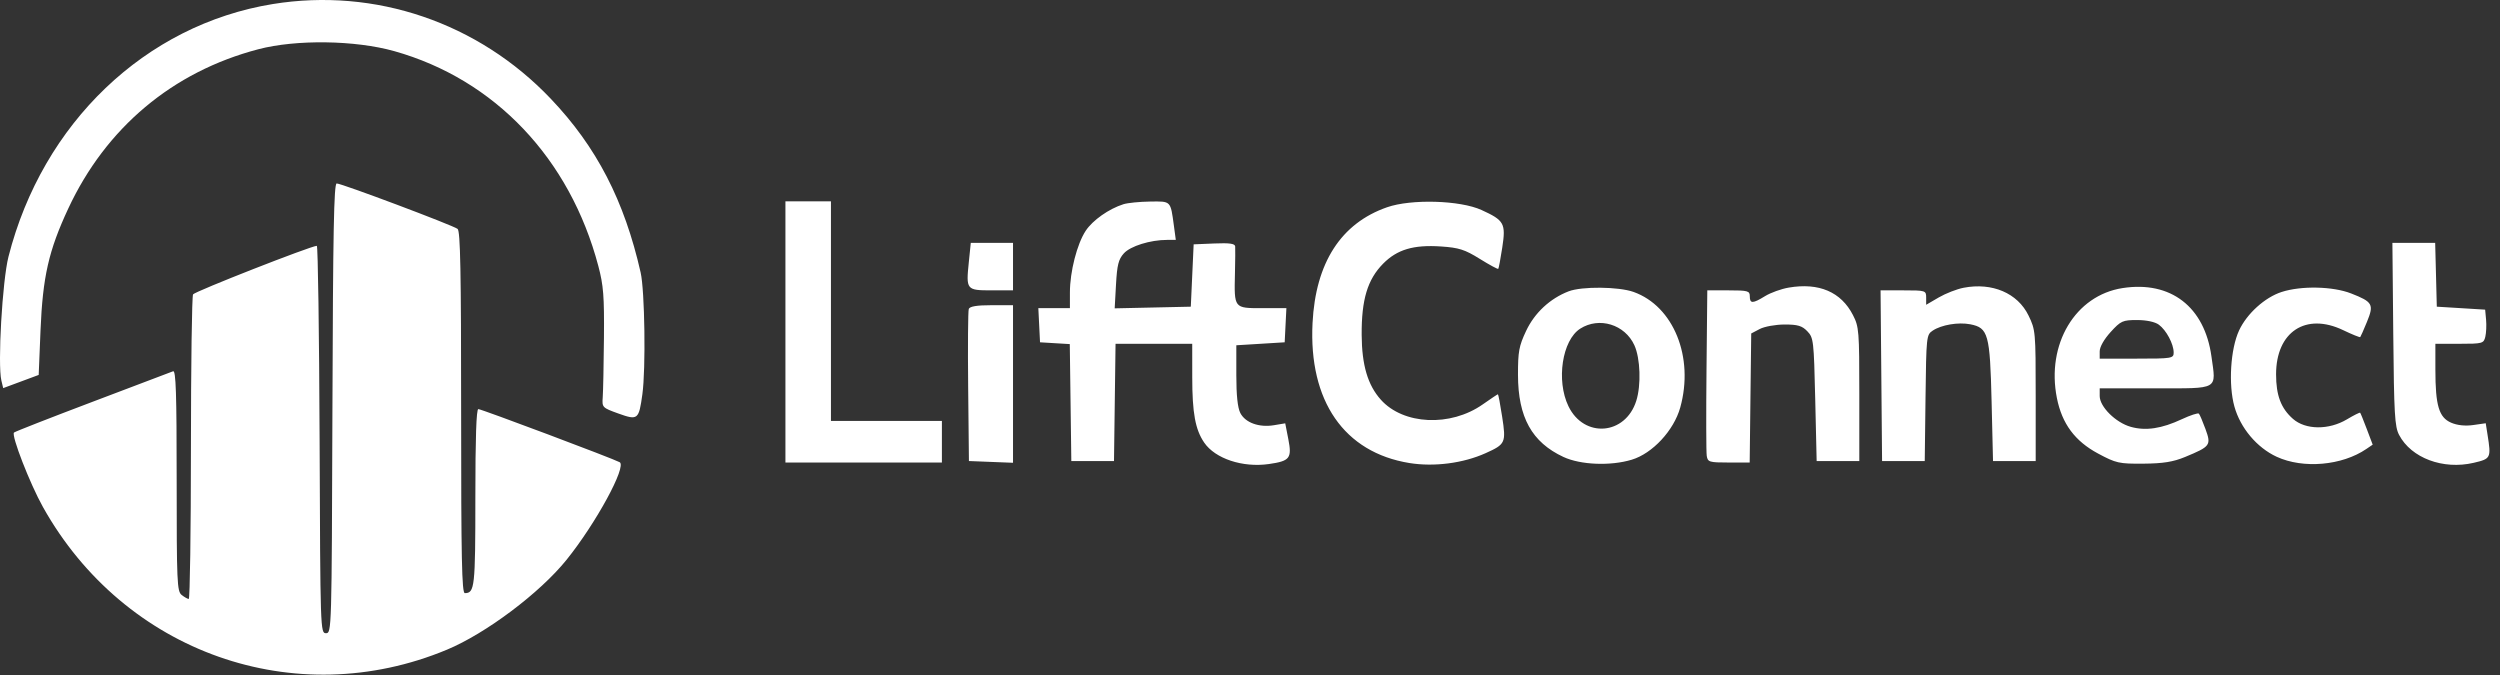 <svg width="174" height="47" viewBox="0 0 174 47" fill="none" xmlns="http://www.w3.org/2000/svg">
<rect x="0" y="0" width="174" height="47" fill="#333333" stroke="none"/>
<path fill-rule="evenodd" clip-rule="evenodd" d="M18.985 0.282C10.115 1.723 2.962 8.561 0.59 17.865C0.163 19.544 -0.172 25.373 0.096 26.486L0.222 27.013L1.458 26.554L2.693 26.095L2.82 22.997C2.974 19.261 3.387 17.444 4.745 14.527C7.37 8.889 12.015 4.992 17.977 3.428C20.611 2.736 24.718 2.794 27.442 3.559C34.441 5.528 39.667 11.032 41.645 18.52C42.002 19.868 42.06 20.616 42.035 23.514C42.018 25.389 41.98 27.249 41.95 27.646C41.897 28.356 41.918 28.377 43.042 28.782C44.395 29.268 44.465 29.212 44.709 27.442C44.954 25.661 44.877 20.244 44.589 18.969C43.454 13.96 41.521 10.221 38.332 6.871C33.287 1.568 26.11 -0.875 18.985 0.282ZM23.137 28.421C23.087 43.916 23.082 44.071 22.69 44.071C22.299 44.071 22.294 43.916 22.244 30.59C22.215 23.176 22.129 17.11 22.051 17.11C21.656 17.11 13.562 20.284 13.437 20.488C13.357 20.618 13.29 25.443 13.289 31.21C13.287 36.977 13.219 41.692 13.137 41.689C13.056 41.685 12.833 41.559 12.642 41.408C12.323 41.155 12.296 40.525 12.296 33.438C12.296 27.367 12.243 25.764 12.048 25.84C11.912 25.894 9.395 26.848 6.455 27.96C3.515 29.072 1.048 30.037 0.974 30.105C0.77 30.293 2.083 33.67 2.992 35.294C8.664 45.428 20.535 49.619 31.105 45.219C33.823 44.088 37.58 41.264 39.436 38.957C41.479 36.419 43.636 32.455 43.13 32.17C42.696 31.927 33.507 28.473 33.292 28.473C33.153 28.473 33.085 30.479 33.085 34.63C33.085 40.868 33.039 41.282 32.352 41.282C32.144 41.282 32.095 38.887 32.095 28.705C32.095 18.885 32.041 16.084 31.848 15.931C31.537 15.685 23.769 12.765 23.434 12.769C23.24 12.771 23.177 16.111 23.137 28.421ZM54.666 23.101V32.192H60.111H65.556V30.745V29.299H61.695H57.834V21.655V14.011H56.25H54.666V23.101ZM78.193 14.213C77.183 14.531 76.052 15.327 75.566 16.061C74.961 16.977 74.466 18.909 74.466 20.355V21.448H73.367H72.268L72.327 22.636L72.386 23.824L73.422 23.887L74.457 23.949L74.511 28.019L74.564 32.088H76.049H77.534L77.588 28.008L77.642 23.928H80.31H82.979L82.98 26.252C82.981 28.745 83.191 29.892 83.81 30.802C84.574 31.923 86.489 32.559 88.314 32.297C89.777 32.087 89.927 31.896 89.668 30.569L89.452 29.463L88.664 29.595C87.629 29.767 86.672 29.42 86.326 28.746C86.14 28.383 86.048 27.514 86.048 26.118V24.031L87.731 23.928L89.414 23.824L89.473 22.636L89.533 21.448H87.853C85.873 21.448 85.895 21.476 85.953 19.01C85.973 18.135 85.981 17.299 85.969 17.152C85.954 16.954 85.578 16.901 84.514 16.946L83.078 17.006L82.979 19.176L82.88 21.345L80.231 21.403L77.582 21.461L77.674 19.8C77.75 18.434 77.847 18.049 78.219 17.636C78.675 17.129 80.06 16.697 81.23 16.697H81.836L81.704 15.715C81.465 13.956 81.517 14.009 80.046 14.028C79.318 14.038 78.484 14.121 78.193 14.213ZM96.542 14.424C93.331 15.544 91.566 18.285 91.353 22.481C91.077 27.91 93.554 31.49 98.095 32.227C99.814 32.505 101.829 32.245 103.394 31.543C104.785 30.918 104.83 30.818 104.549 29C104.417 28.142 104.285 27.44 104.256 27.44C104.228 27.44 103.75 27.758 103.196 28.148C100.951 29.724 97.673 29.572 96.106 27.819C95.194 26.799 94.785 25.415 94.772 23.308C94.757 20.852 95.178 19.454 96.264 18.353C97.242 17.364 98.377 17.026 100.292 17.154C101.541 17.238 101.949 17.368 102.99 18.015C103.664 18.434 104.244 18.748 104.279 18.712C104.313 18.677 104.438 18.011 104.557 17.233C104.815 15.55 104.697 15.338 103.111 14.615C101.622 13.937 98.22 13.838 96.542 14.424ZM67.43 18.242C67.232 20.174 67.259 20.209 69.014 20.209H70.506V18.556V16.903H69.037H67.567L67.43 18.242ZM166.571 23.256C166.624 28.84 166.673 29.689 166.977 30.27C167.82 31.878 170.038 32.709 172.167 32.212C173.367 31.931 173.39 31.883 173.133 30.257L173.007 29.458L172.134 29.583C171.575 29.663 171.02 29.603 170.593 29.417C169.749 29.049 169.504 28.223 169.503 25.735L169.502 23.928H171.181C172.781 23.928 172.866 23.904 172.978 23.44C173.042 23.171 173.066 22.637 173.031 22.252L172.967 21.552L171.284 21.448L169.601 21.345L169.545 19.124L169.488 16.903H168H166.511L166.571 23.256ZM124.501 20.016C123.98 20.104 123.24 20.37 122.856 20.606C121.986 21.141 121.786 21.145 121.786 20.622C121.786 20.246 121.654 20.209 120.307 20.209H118.828L118.773 25.735C118.742 28.775 118.749 31.471 118.789 31.727C118.857 32.16 118.962 32.192 120.32 32.192H121.778L121.831 27.701L121.885 23.21L122.479 22.898C122.805 22.727 123.582 22.587 124.206 22.586C125.121 22.585 125.425 22.675 125.789 23.055C126.223 23.506 126.244 23.695 126.34 27.806L126.439 32.088H127.923H129.408V27.44C129.408 23.029 129.386 22.747 128.967 21.931C128.141 20.319 126.602 19.658 124.501 20.016ZM136.668 20.028C136.195 20.119 135.416 20.423 134.935 20.703L134.061 21.213V20.711C134.061 20.221 134.023 20.209 132.474 20.209H130.887L130.94 26.149L130.992 32.088H132.477H133.962L134.016 27.7C134.068 23.417 134.08 23.305 134.511 23.015C135.117 22.608 136.297 22.408 137.132 22.571C138.382 22.816 138.503 23.253 138.615 27.946L138.714 32.088H140.199H141.684V27.537C141.684 23.081 141.673 22.964 141.185 21.959C140.427 20.401 138.658 19.645 136.668 20.028ZM147.733 20.05C144.44 20.56 142.413 23.952 143.16 27.706C143.516 29.493 144.414 30.703 146.027 31.567C147.28 32.238 147.488 32.285 149.179 32.271C150.55 32.26 151.254 32.148 152.079 31.806C153.851 31.073 153.912 30.991 153.5 29.859C153.309 29.334 153.103 28.853 153.042 28.789C152.981 28.726 152.45 28.899 151.861 29.174C150.451 29.835 149.344 30.001 148.301 29.708C147.251 29.413 146.139 28.31 146.139 27.564V27.027H150.006C154.494 27.027 154.243 27.169 153.917 24.81C153.439 21.348 151.08 19.533 147.733 20.05ZM109.177 20.276C107.884 20.774 106.809 21.773 106.219 23.027C105.718 24.091 105.65 24.463 105.652 26.097C105.657 29.046 106.62 30.783 108.817 31.805C110.01 32.359 112.087 32.443 113.569 31.996C115.014 31.561 116.5 29.961 116.945 28.363C117.92 24.863 116.484 21.31 113.693 20.318C112.65 19.947 110.094 19.924 109.177 20.276ZM158.804 20.32C157.638 20.695 156.382 21.83 155.839 23.001C155.241 24.29 155.089 26.769 155.514 28.294C155.93 29.789 157.081 31.156 158.456 31.791C160.298 32.642 163 32.407 164.697 31.249L165.139 30.948L164.73 29.865C164.505 29.27 164.297 28.757 164.267 28.726C164.237 28.695 163.822 28.903 163.343 29.189C162.085 29.939 160.468 29.924 159.591 29.154C158.757 28.422 158.414 27.518 158.415 26.052C158.415 23.096 160.479 21.735 163.078 22.976C163.704 23.276 164.242 23.494 164.273 23.462C164.304 23.429 164.515 22.951 164.741 22.4C165.24 21.186 165.142 21.011 163.636 20.423C162.362 19.926 160.174 19.879 158.804 20.32ZM67.427 21.504C67.374 21.648 67.355 24.088 67.384 26.927L67.437 32.088L68.971 32.149L70.506 32.209V26.725V21.242H69.014C67.993 21.242 67.493 21.324 67.427 21.504ZM146.9 23.11C146.441 23.614 146.139 24.146 146.139 24.453V24.961H148.713C151.175 24.961 151.287 24.942 151.287 24.537C151.287 23.94 150.774 22.978 150.254 22.597C149.985 22.401 149.391 22.275 148.737 22.275C147.738 22.275 147.607 22.334 146.9 23.11ZM109.986 22.873C108.727 23.674 108.299 26.485 109.164 28.274C110.249 30.519 113.128 30.291 113.884 27.899C114.231 26.802 114.169 24.944 113.754 24.032C113.095 22.583 111.306 22.033 109.986 22.873Z" fill="white"/>
</svg>
